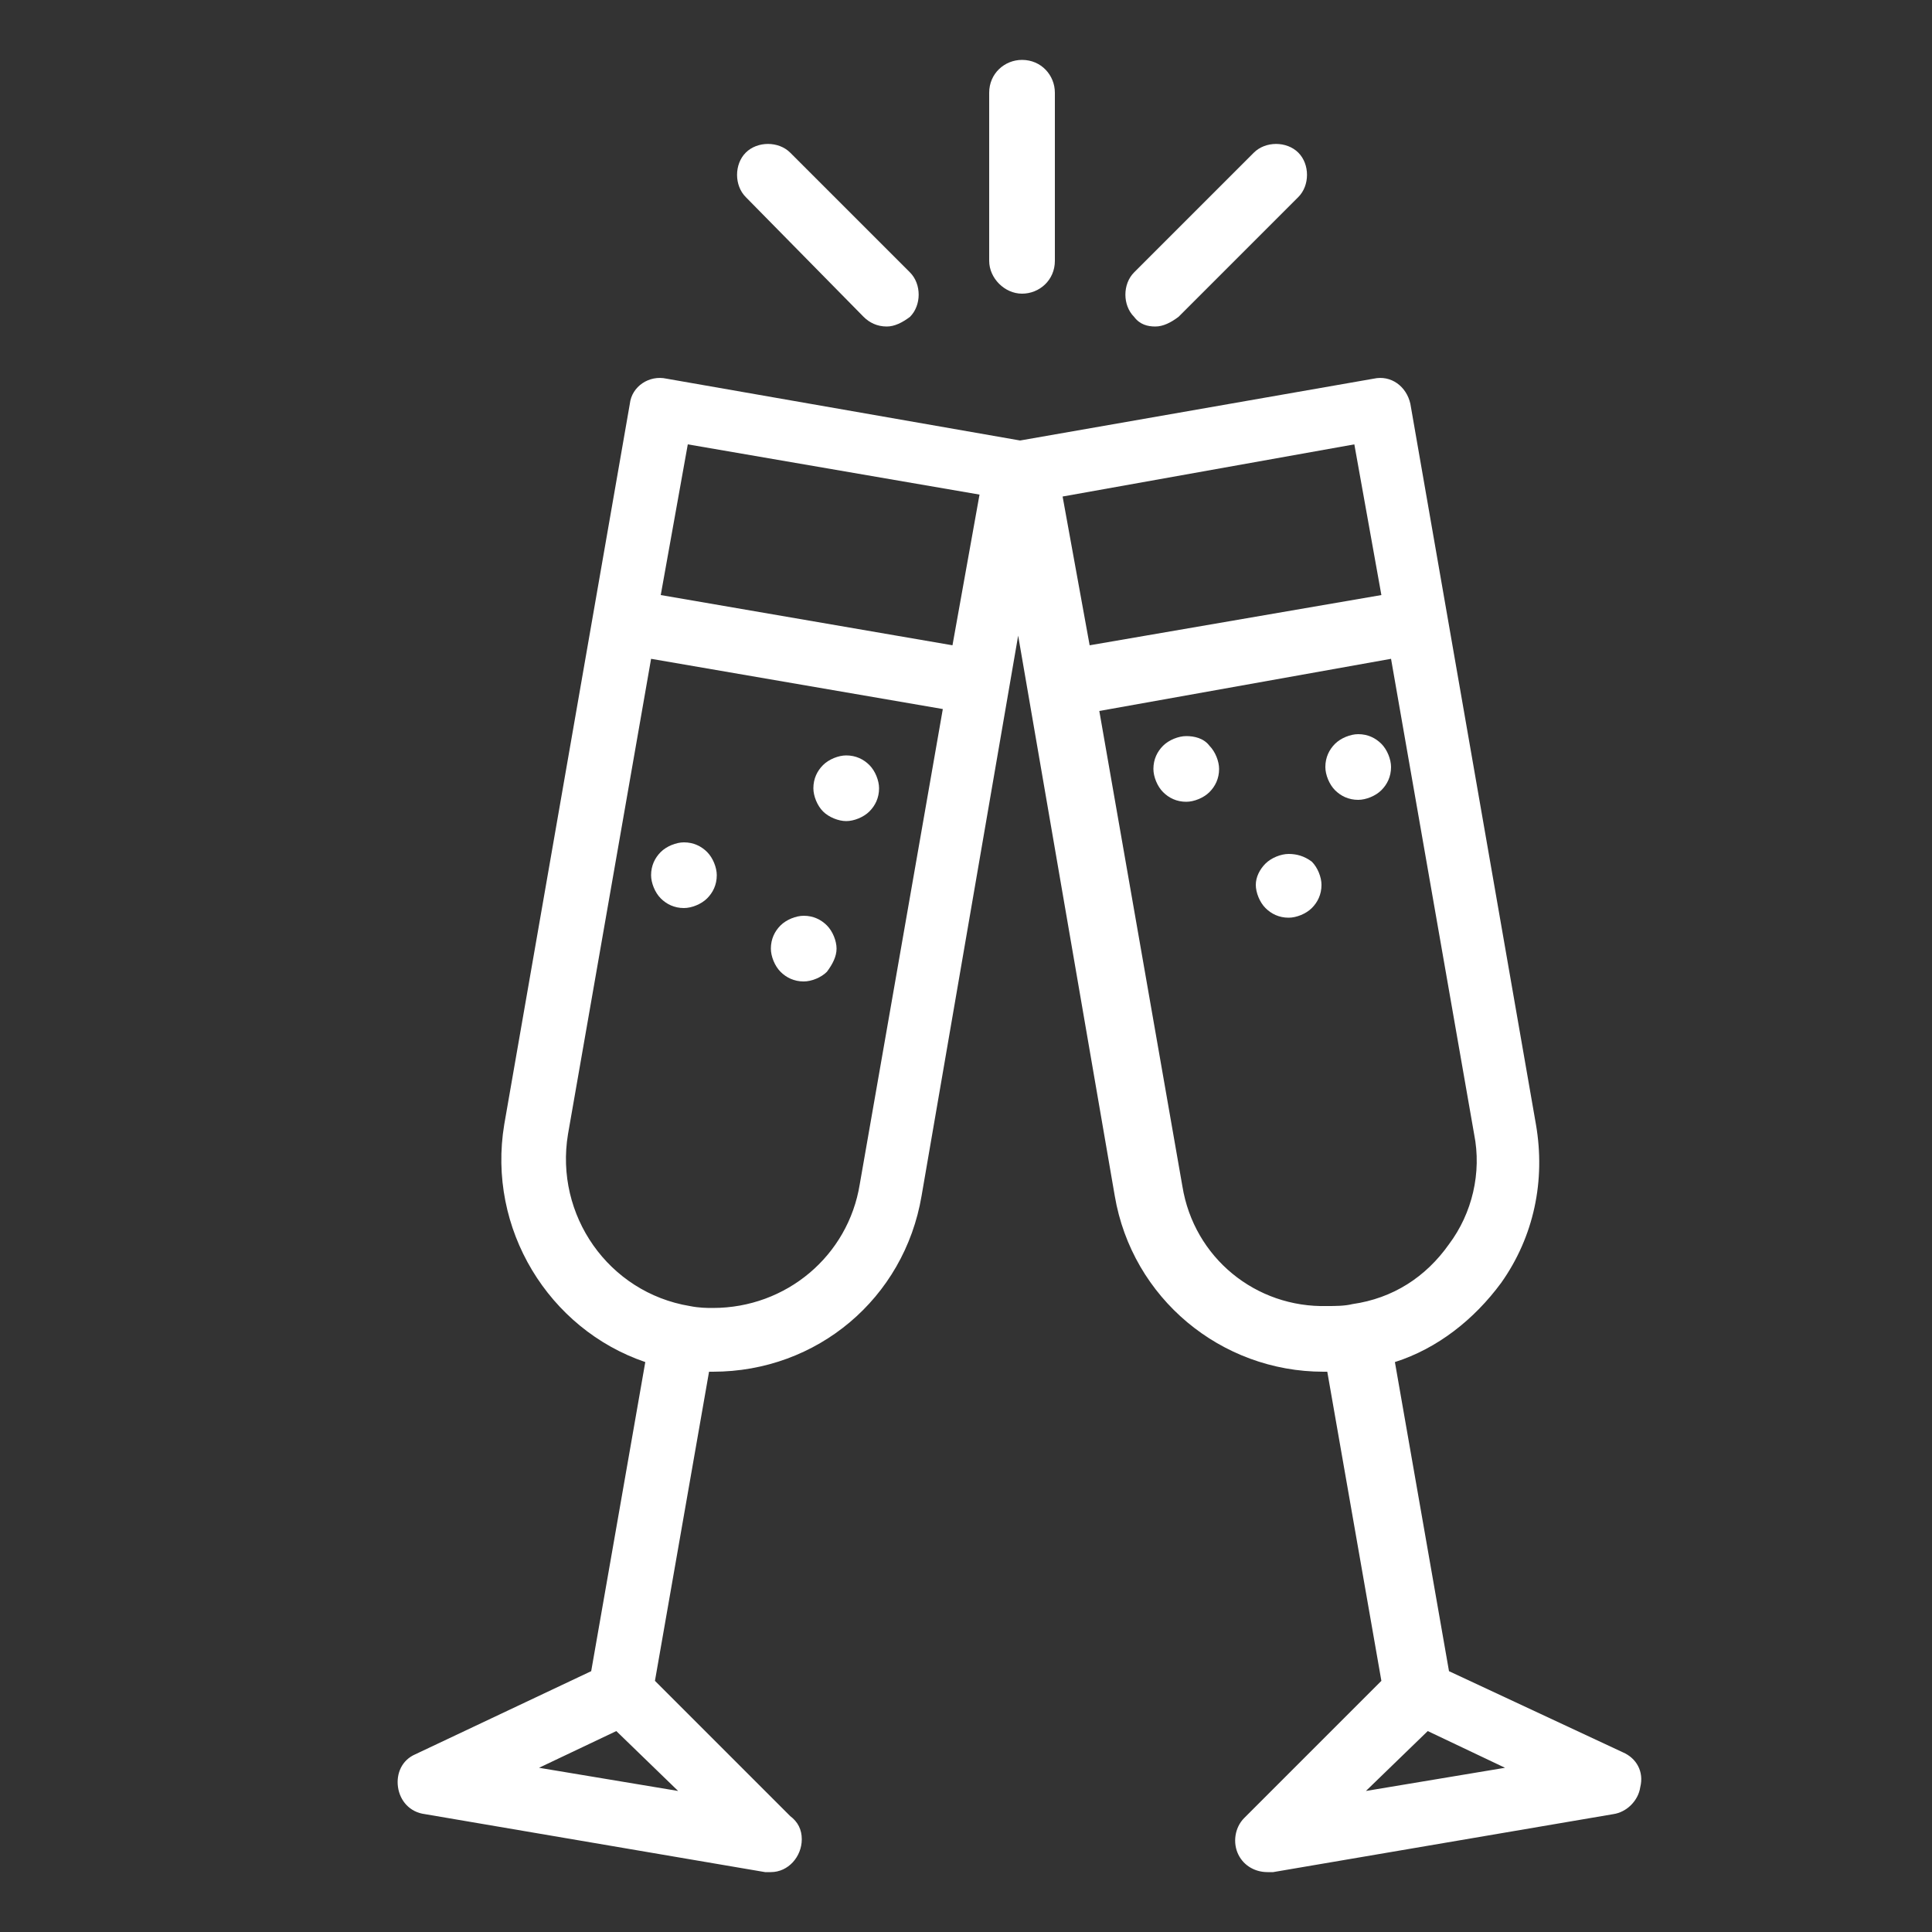 <?xml version="1.0" encoding="utf-8"?>
<!-- Generator: Adobe Illustrator 21.1.0, SVG Export Plug-In . SVG Version: 6.00 Build 0)  -->
<svg version="1.1" id="Layer_1" xmlns="http://www.w3.org/2000/svg" xmlns:xlink="http://www.w3.org/1999/xlink" x="0px" y="0px"
	 viewBox="0 0 100 100" style="enable-background:new 0 0 100 100;" xml:space="preserve">
<rect x="0" y="0" width="100" height="100" fill="#333333" stroke="none"/>
<style type="text/css">
	.st0{fill:#FFFFFF;}
</style>
<g>
	<path class="st0" d="M52.9,15.2c0.9,0,1.7-0.7,1.7-1.7V4.8c0-0.9-0.7-1.7-1.7-1.7c-0.9,0-1.7,0.7-1.7,1.7v8.7
		C51.2,14.4,52,15.2,52.9,15.2L52.9,15.2z M52.9,15.2"/>
	<path class="st0" d="M44.7,16.4c0.3,0.3,0.7,0.5,1.2,0.5c0.4,0,0.8-0.2,1.2-0.5c0.6-0.6,0.6-1.7,0-2.3l-6.2-6.2
		c-0.6-0.6-1.7-0.6-2.3,0c-0.6,0.6-0.6,1.7,0,2.3L44.7,16.4z M44.7,16.4"/>
	<path class="st0" d="M59.8,16.9c0.4,0,0.8-0.2,1.2-0.5l6.2-6.2c0.6-0.6,0.6-1.7,0-2.3c-0.6-0.6-1.7-0.6-2.3,0l-6.2,6.2
		c-0.6,0.6-0.6,1.7,0,2.3C59,16.8,59.4,16.9,59.8,16.9L59.8,16.9z M59.8,16.9"/>
	<path class="st0" d="M43.8,42.5c0.4,0,0.9-0.2,1.2-0.5c0.3-0.3,0.5-0.7,0.5-1.2c0-0.4-0.2-0.9-0.5-1.2c-0.3-0.3-0.7-0.5-1.2-0.5
		c-0.4,0-0.9,0.2-1.2,0.5c-0.3,0.3-0.5,0.7-0.5,1.2c0,0.4,0.2,0.9,0.5,1.2C42.9,42.3,43.4,42.5,43.8,42.5L43.8,42.5z M43.8,42.5"/>
	<path class="st0" d="M84,90.7L75,86.5l-2.8-16c2.2-0.7,4.1-2.2,5.5-4.1c1.7-2.4,2.3-5.3,1.8-8.2l-6.5-37.3c-0.2-0.9-1-1.5-1.9-1.3
		l-18.3,3.2l-18.3-3.2c-0.9-0.2-1.8,0.4-1.9,1.3l-6.5,37.3c-0.9,5.4,2.3,10.6,7.3,12.3l-2.8,16l-9.1,4.3c-0.7,0.3-1,1-0.9,1.7
		c0.1,0.7,0.6,1.3,1.4,1.4l17.6,3c0.1,0,0.2,0,0.3,0c0,0,0,0,0,0c0.9,0,1.6-0.8,1.6-1.7c0-0.5-0.2-0.9-0.6-1.2l-7-7l2.8-16
		c0.1,0,0.2,0,0.2,0c5.4,0,9.9-3.8,10.8-9.1l5-29l5,29c0.9,5.3,5.5,9.1,10.8,9.1h0c0.1,0,0.2,0,0.2,0l2.8,16l-7.1,7.1
		c-0.5,0.5-0.6,1.3-0.3,1.9c0.3,0.6,0.9,0.9,1.5,0.9c0.1,0,0.2,0,0.3,0l17.6-3c0.7-0.1,1.3-0.7,1.4-1.4C85.1,91.7,84.7,91,84,90.7
		L84,90.7z M35.6,23l15.1,2.6l-1.4,7.8l-15.1-2.6L35.6,23z M35.7,67.6c-4.2-0.7-7-4.7-6.3-8.9l4.3-24.6l15.1,2.6l-4.3,24.6
		c-0.6,3.7-3.8,6.4-7.6,6.4C36.6,67.7,36.2,67.7,35.7,67.6L35.7,67.6z M35.1,92.7l-7.2-1.2l4-1.9L35.1,92.7z M61.2,61.4l-4.3-24.6
		L72,34.1l4.3,24.6c0.4,2-0.1,4.1-1.3,5.7c-1.2,1.7-2.9,2.8-5,3.1c-0.4,0.1-0.9,0.1-1.3,0.1C65,67.7,61.8,65.1,61.2,61.4L61.2,61.4z
		 M70.1,23l1.4,7.8l-15.1,2.6L55,25.7L70.1,23z M70.7,92.7l3.2-3.1l4,1.9L70.7,92.7z M70.7,92.7"/>
	<path class="st0" d="M61.4,38.1c-0.4,0-0.9,0.2-1.2,0.5c-0.3,0.3-0.5,0.7-0.5,1.2c0,0.4,0.2,0.9,0.5,1.2c0.3,0.3,0.7,0.5,1.2,0.5
		c0.4,0,0.9-0.2,1.2-0.5c0.3-0.3,0.5-0.7,0.5-1.2c0-0.4-0.2-0.9-0.5-1.2C62.3,38.2,61.8,38.1,61.4,38.1L61.4,38.1z M61.4,38.1"/>
	<path class="st0" d="M71.5,40.9c0.3-0.3,0.5-0.7,0.5-1.2c0-0.4-0.2-0.9-0.5-1.2c-0.3-0.3-0.7-0.5-1.2-0.5c-0.4,0-0.9,0.2-1.2,0.5
		c-0.3,0.3-0.5,0.7-0.5,1.2c0,0.4,0.2,0.9,0.5,1.2c0.3,0.3,0.7,0.5,1.2,0.5C70.7,41.4,71.2,41.2,71.5,40.9L71.5,40.9z M71.5,40.9"/>
	<path class="st0" d="M66.7,44.2c-0.4,0-0.9,0.2-1.2,0.5C65.2,45,65,45.4,65,45.8c0,0.4,0.2,0.9,0.5,1.2c0.3,0.3,0.7,0.5,1.2,0.5
		c0.4,0,0.9-0.2,1.2-0.5c0.3-0.3,0.5-0.7,0.5-1.2c0-0.4-0.2-0.9-0.5-1.2C67.5,44.3,67.1,44.2,66.7,44.2L66.7,44.2z M66.7,44.2"/>
	<path class="st0" d="M35.4,43.6c-0.4,0-0.9,0.2-1.2,0.5c-0.3,0.3-0.5,0.7-0.5,1.2c0,0.4,0.2,0.9,0.5,1.2c0.3,0.3,0.7,0.5,1.2,0.5
		c0.4,0,0.9-0.2,1.2-0.5c0.3-0.3,0.5-0.7,0.5-1.2c0-0.4-0.2-0.9-0.5-1.2C36.3,43.8,35.9,43.6,35.4,43.6L35.4,43.6z M35.4,43.6"/>
	<path class="st0" d="M43.3,49.1c0-0.4-0.2-0.9-0.5-1.2c-0.3-0.3-0.7-0.5-1.2-0.5c-0.4,0-0.9,0.2-1.2,0.5c-0.3,0.3-0.5,0.7-0.5,1.2
		c0,0.4,0.2,0.9,0.5,1.2c0.3,0.3,0.7,0.5,1.2,0.5c0.4,0,0.9-0.2,1.2-0.5C43.1,49.9,43.3,49.5,43.3,49.1L43.3,49.1z M43.3,49.1"/>
</g>
</svg>
